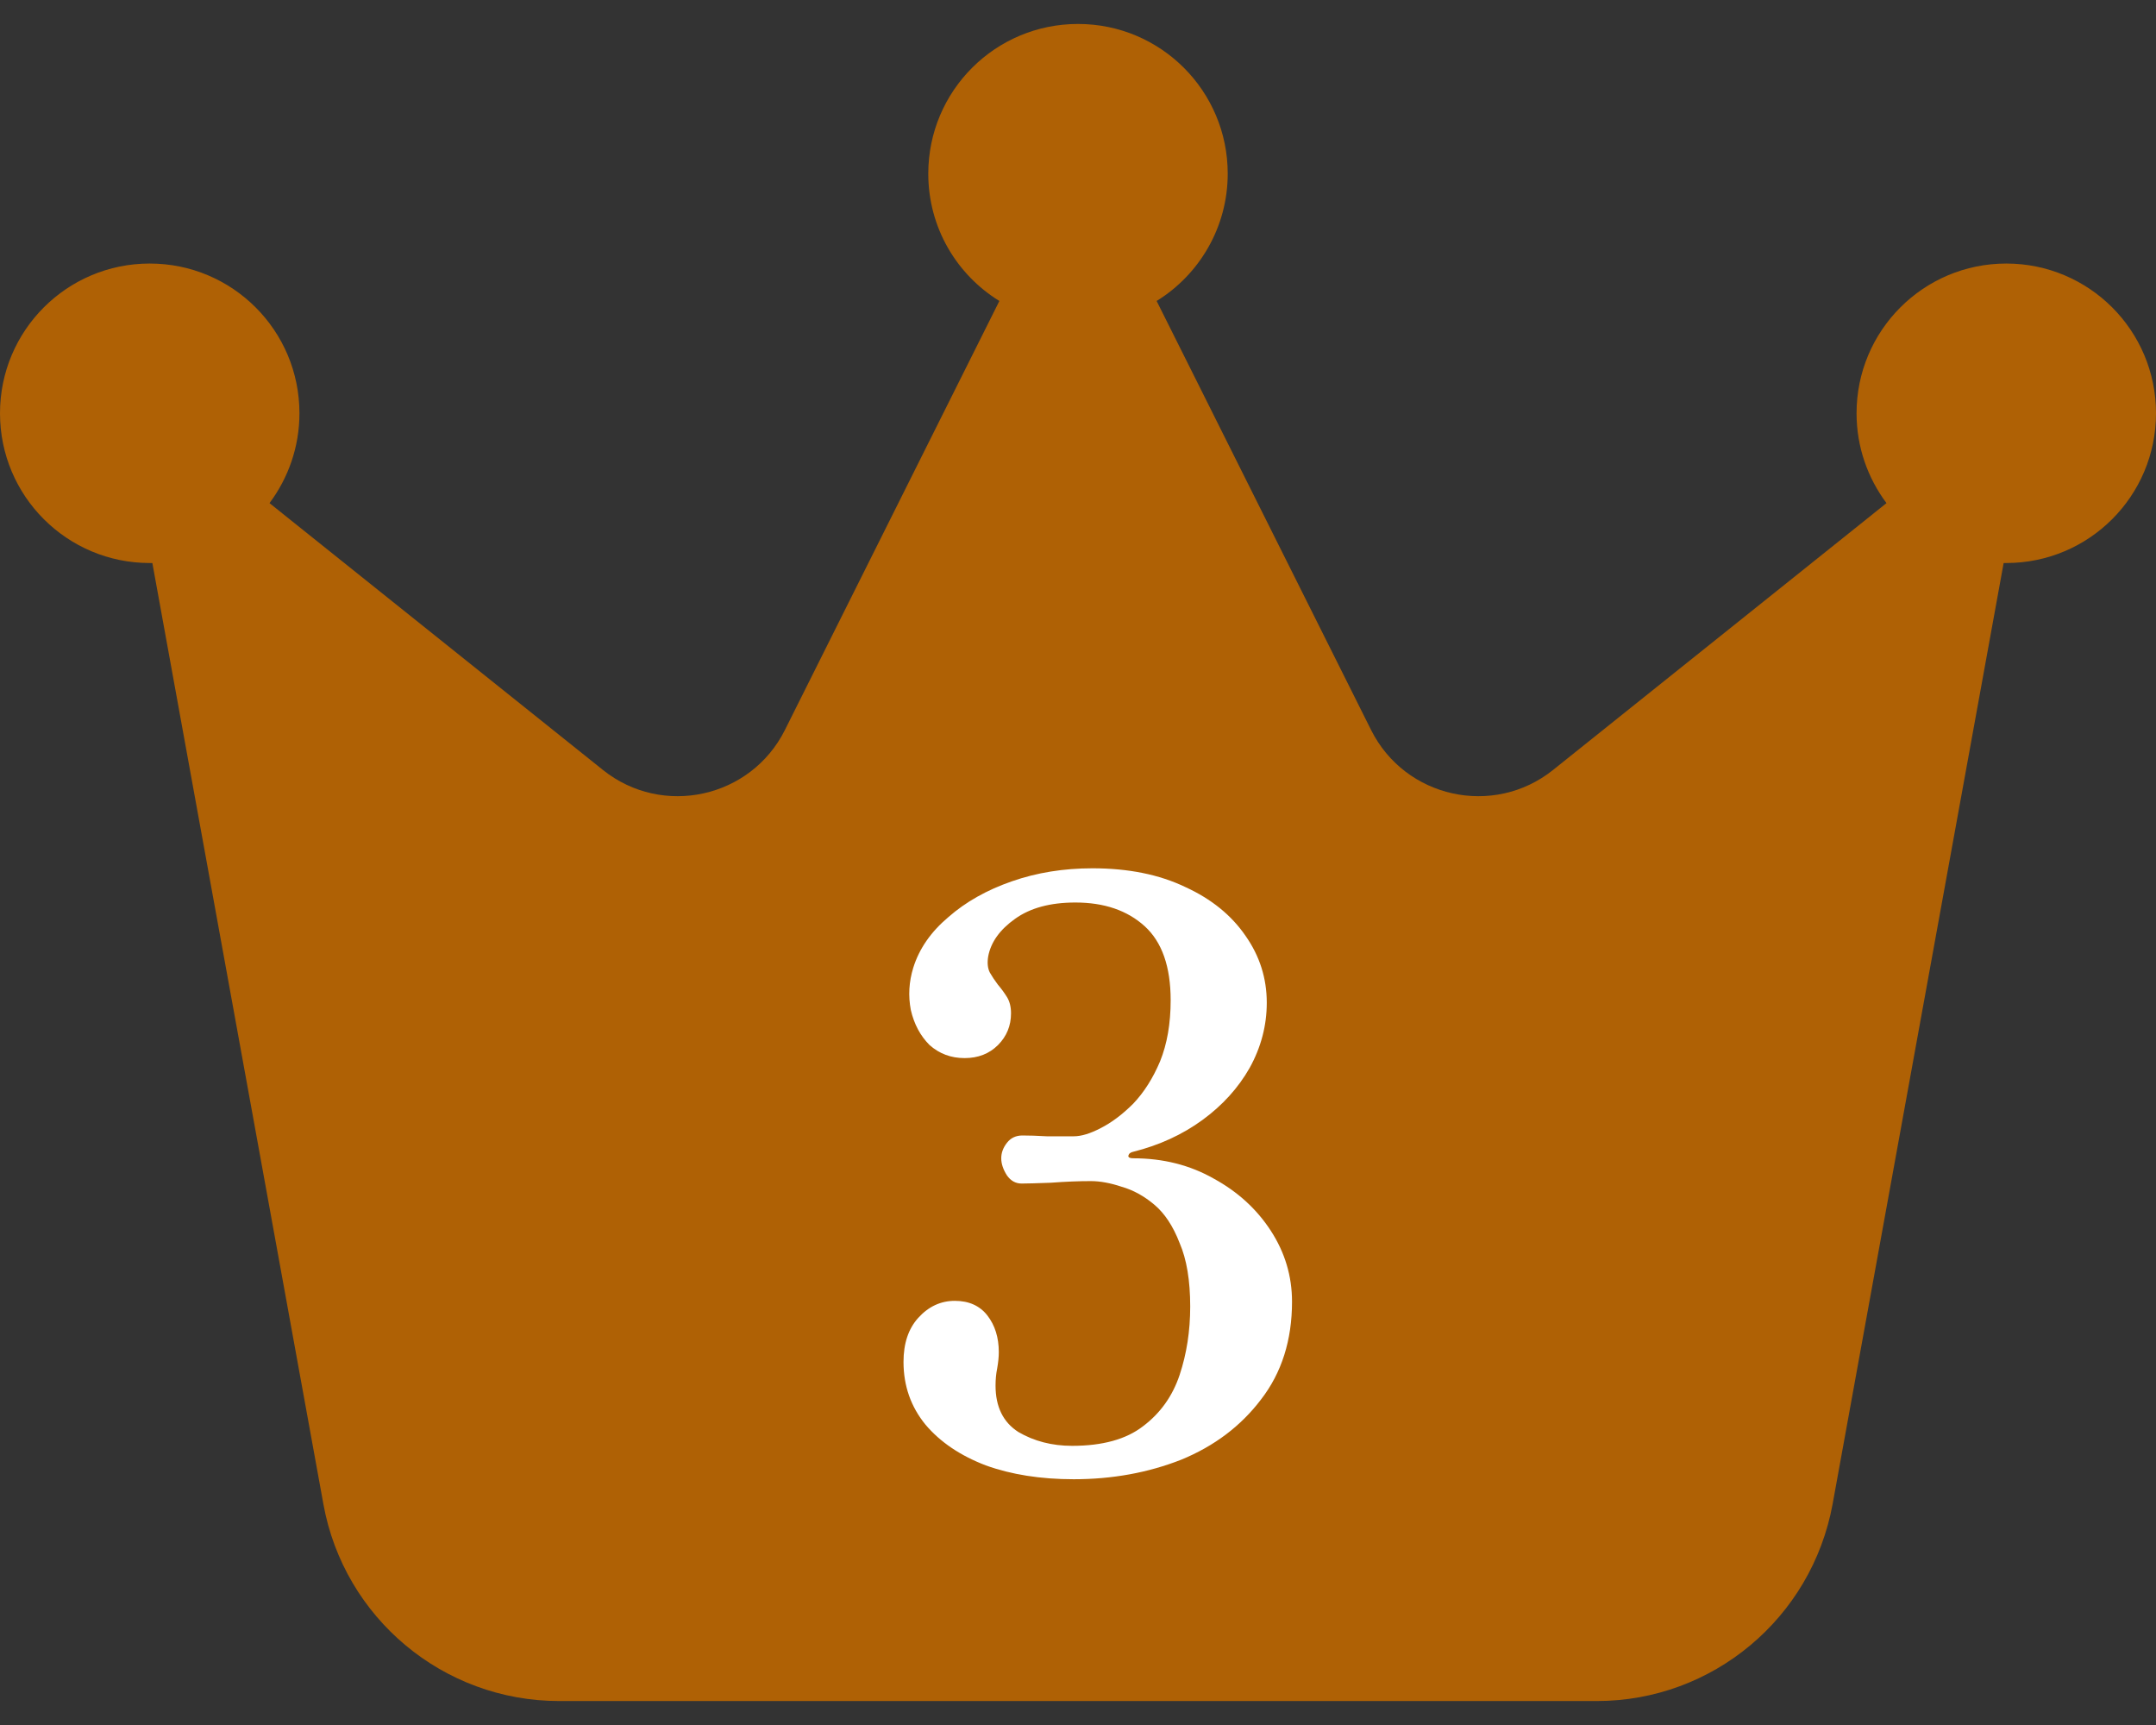 <svg width="45" height="36" viewBox="0 0 45 36" fill="none" xmlns="http://www.w3.org/2000/svg">
<rect x="0" y="0" width="45" height="36" fill="#333333" stroke="none"/>
<path d="M24.141 6.281C25.031 5.734 25.625 4.742 25.625 3.625C25.625 1.898 24.227 0.5 22.5 0.5C20.773 0.5 19.375 1.898 19.375 3.625C19.375 4.75 19.969 5.734 20.859 6.281L16.383 15.234C15.672 16.656 13.828 17.062 12.586 16.07L5.625 10.5C6.016 9.977 6.25 9.328 6.25 8.625C6.25 6.898 4.852 5.5 3.125 5.5C1.398 5.5 0 6.898 0 8.625C0 10.352 1.398 11.75 3.125 11.75H3.18L6.75 31.391C7.18 33.766 9.25 35.5 11.672 35.5H33.328C35.742 35.5 37.812 33.773 38.25 31.391L41.82 11.75H41.875C43.602 11.75 45 10.352 45 8.625C45 6.898 43.602 5.5 41.875 5.5C40.148 5.5 38.75 6.898 38.75 8.625C38.75 9.328 38.984 9.977 39.375 10.5L32.414 16.07C31.172 17.062 29.328 16.656 28.617 15.234L24.141 6.281Z" fill="#AF6105"/>
<path d="M22.411 30.871C21.719 30.871 21.107 30.774 20.575 30.582C20.042 30.378 19.623 30.094 19.317 29.732C19.011 29.358 18.858 28.921 18.858 28.423C18.858 28.037 18.96 27.731 19.164 27.505C19.379 27.267 19.634 27.148 19.929 27.148C20.223 27.148 20.45 27.25 20.609 27.454C20.767 27.658 20.847 27.913 20.847 28.219C20.847 28.321 20.835 28.434 20.813 28.559C20.79 28.672 20.779 28.791 20.779 28.916C20.779 29.358 20.937 29.681 21.255 29.885C21.583 30.077 21.957 30.174 22.377 30.174C23.011 30.174 23.504 30.038 23.856 29.766C24.218 29.494 24.473 29.137 24.621 28.695C24.768 28.253 24.842 27.777 24.842 27.267C24.842 26.723 24.768 26.281 24.621 25.941C24.485 25.589 24.309 25.323 24.094 25.142C23.878 24.96 23.652 24.836 23.414 24.768C23.176 24.688 22.96 24.649 22.768 24.649C22.518 24.649 22.241 24.66 21.935 24.683C21.64 24.694 21.436 24.7 21.323 24.7C21.198 24.7 21.096 24.643 21.017 24.53C20.937 24.405 20.898 24.286 20.898 24.173C20.898 24.059 20.937 23.952 21.017 23.85C21.096 23.748 21.204 23.697 21.34 23.697C21.476 23.697 21.646 23.702 21.85 23.714C22.054 23.714 22.241 23.714 22.411 23.714C22.569 23.714 22.756 23.657 22.972 23.544C23.198 23.43 23.425 23.26 23.652 23.034C23.878 22.796 24.065 22.501 24.213 22.15C24.36 21.787 24.434 21.362 24.434 20.875C24.434 20.172 24.252 19.656 23.89 19.328C23.527 18.999 23.045 18.835 22.445 18.835C21.923 18.835 21.504 18.948 21.187 19.175C20.869 19.401 20.682 19.662 20.626 19.957C20.603 20.093 20.614 20.206 20.66 20.297C20.705 20.376 20.762 20.461 20.83 20.552C20.898 20.631 20.96 20.716 21.017 20.807C21.073 20.897 21.102 21.011 21.102 21.147C21.102 21.407 21.011 21.628 20.83 21.81C20.648 21.991 20.416 22.082 20.133 22.082C19.849 22.082 19.606 21.991 19.402 21.81C19.209 21.617 19.079 21.373 19.011 21.079C18.954 20.784 18.971 20.489 19.062 20.195C19.186 19.798 19.43 19.447 19.793 19.141C20.155 18.823 20.597 18.574 21.119 18.393C21.64 18.211 22.201 18.121 22.802 18.121C23.55 18.121 24.196 18.251 24.74 18.512C25.284 18.761 25.703 19.101 25.998 19.532C26.292 19.951 26.44 20.416 26.44 20.926C26.44 21.402 26.321 21.855 26.083 22.286C25.845 22.705 25.516 23.068 25.097 23.374C24.677 23.68 24.196 23.901 23.652 24.037C23.595 24.048 23.561 24.076 23.55 24.122C23.55 24.156 23.584 24.173 23.652 24.173C24.275 24.173 24.836 24.314 25.335 24.598C25.833 24.87 26.23 25.232 26.525 25.686C26.819 26.139 26.967 26.632 26.967 27.165C26.967 27.969 26.751 28.649 26.321 29.205C25.901 29.76 25.346 30.179 24.655 30.463C23.963 30.735 23.215 30.871 22.411 30.871Z" fill="white"/>
</svg>
